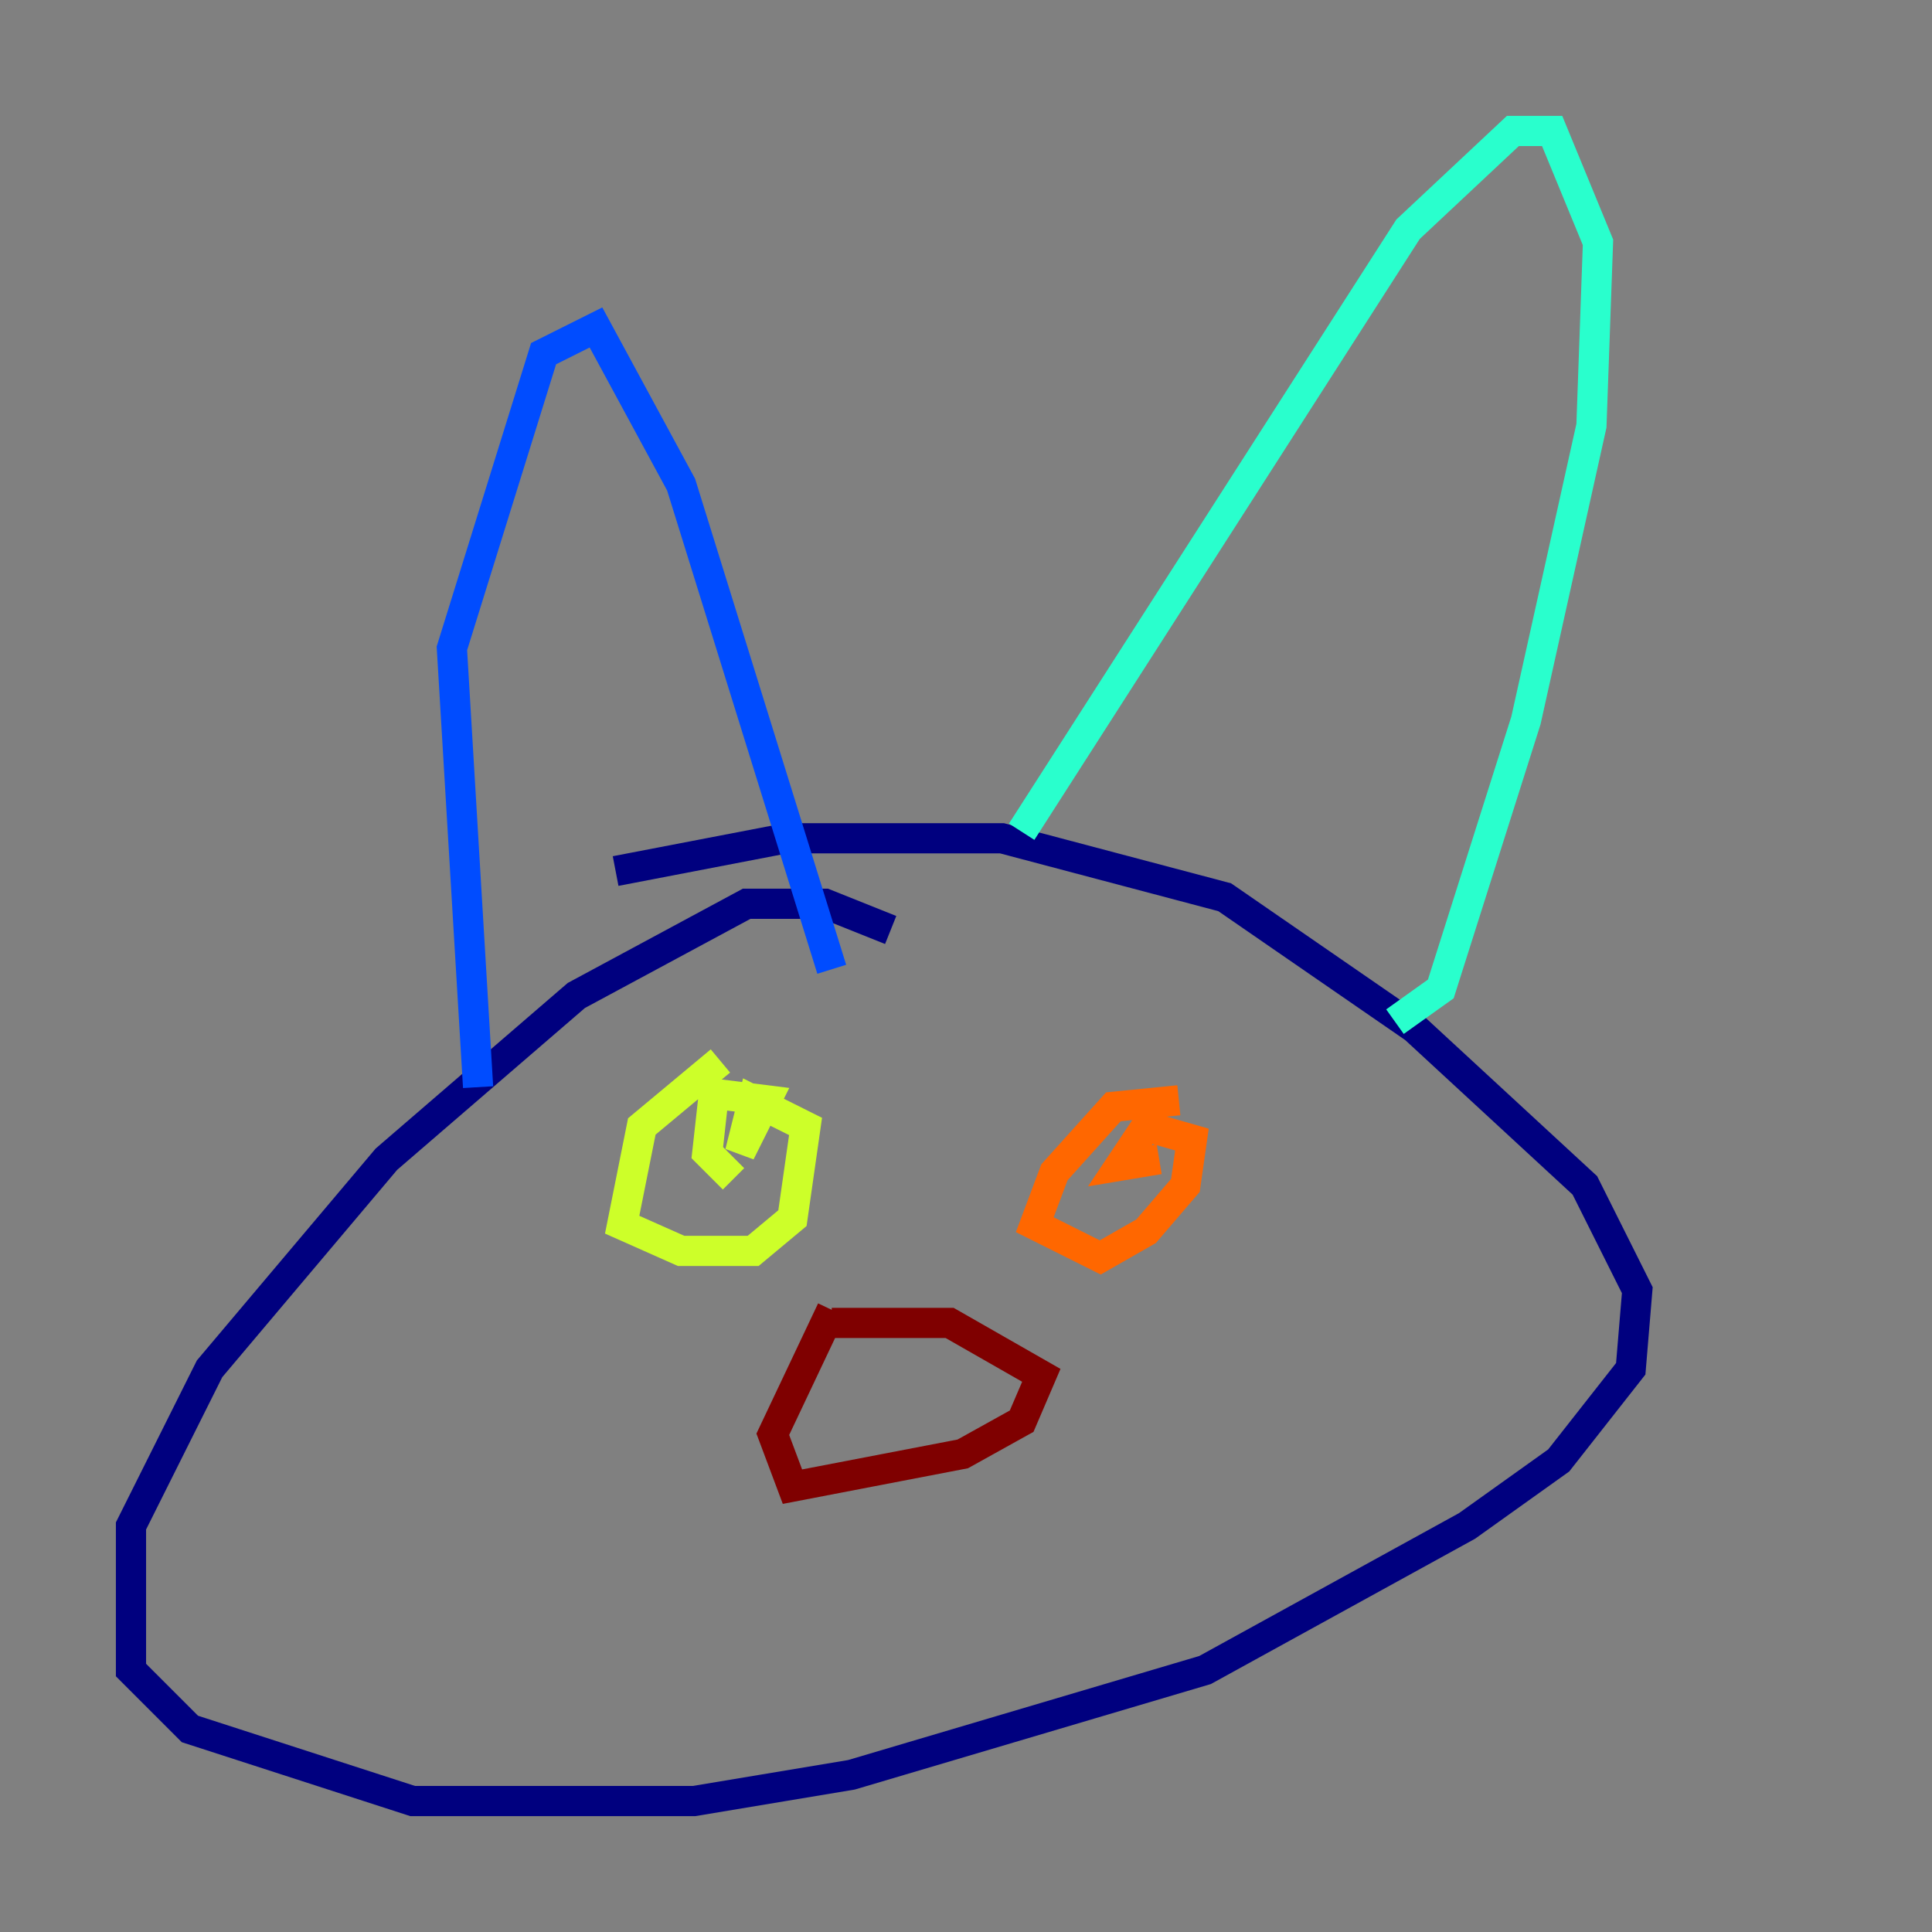 <?xml version="1.0" encoding="utf-8" ?>
<svg baseProfile="tiny" height="128" version="1.2" viewBox="0,0,128,128" width="128" xmlns="http://www.w3.org/2000/svg" xmlns:ev="http://www.w3.org/2001/xml-events" xmlns:xlink="http://www.w3.org/1999/xlink"><rect x="0" y="0" width="128" height="128" fill="#808080" stroke="none"/><defs /><polyline fill="none" points="59.01,61.614 54.671,59.878 49.464,59.878 38.183,65.953 25.6,76.8 13.885,90.685 8.678,101.098 8.678,110.644 12.583,114.549 27.336,119.322 45.993,119.322 56.407,117.586 79.837,110.644 97.193,101.098 103.268,96.759 108.041,90.685 108.475,85.478 105.003,78.536 93.722,68.122 81.139,59.444 66.386,55.539 52.068,55.539 40.786,57.709" stroke="#00007f" stroke-width="2" /><polyline fill="none" points="31.675,72.027 29.939,42.956 36.014,23.43 39.485,21.695 45.125,32.108 55.105,64.217" stroke="#004cff" stroke-width="2" /><polyline fill="none" points="67.688,55.105 93.288,15.186 100.231,8.678 102.834,8.678 105.871,16.054 105.437,28.203 101.098,47.729 95.458,65.519 92.42,67.688" stroke="#29ffcd" stroke-width="2" /><polyline fill="none" points="47.729,70.291 42.522,74.63 41.22,81.139 45.125,82.875 49.898,82.875 52.502,80.705 53.37,74.63 49.898,72.895 49.031,76.366 50.766,72.895 47.295,72.461 46.861,76.366 48.597,78.102" stroke="#cdff29" stroke-width="2" /><polyline fill="none" points="78.102,72.895 73.763,73.329 69.858,77.668 68.556,81.139 72.895,83.308 75.932,81.573 78.536,78.536 78.969,75.498 75.932,74.63 74.197,77.234 76.8,76.8" stroke="#ff6700" stroke-width="2" /><polyline fill="none" points="55.105,87.647 62.915,87.647 68.99,91.119 67.688,94.156 63.783,96.325 52.502,98.495 51.2,95.024 55.105,86.78" stroke="#7f0000" stroke-width="2" /></svg>